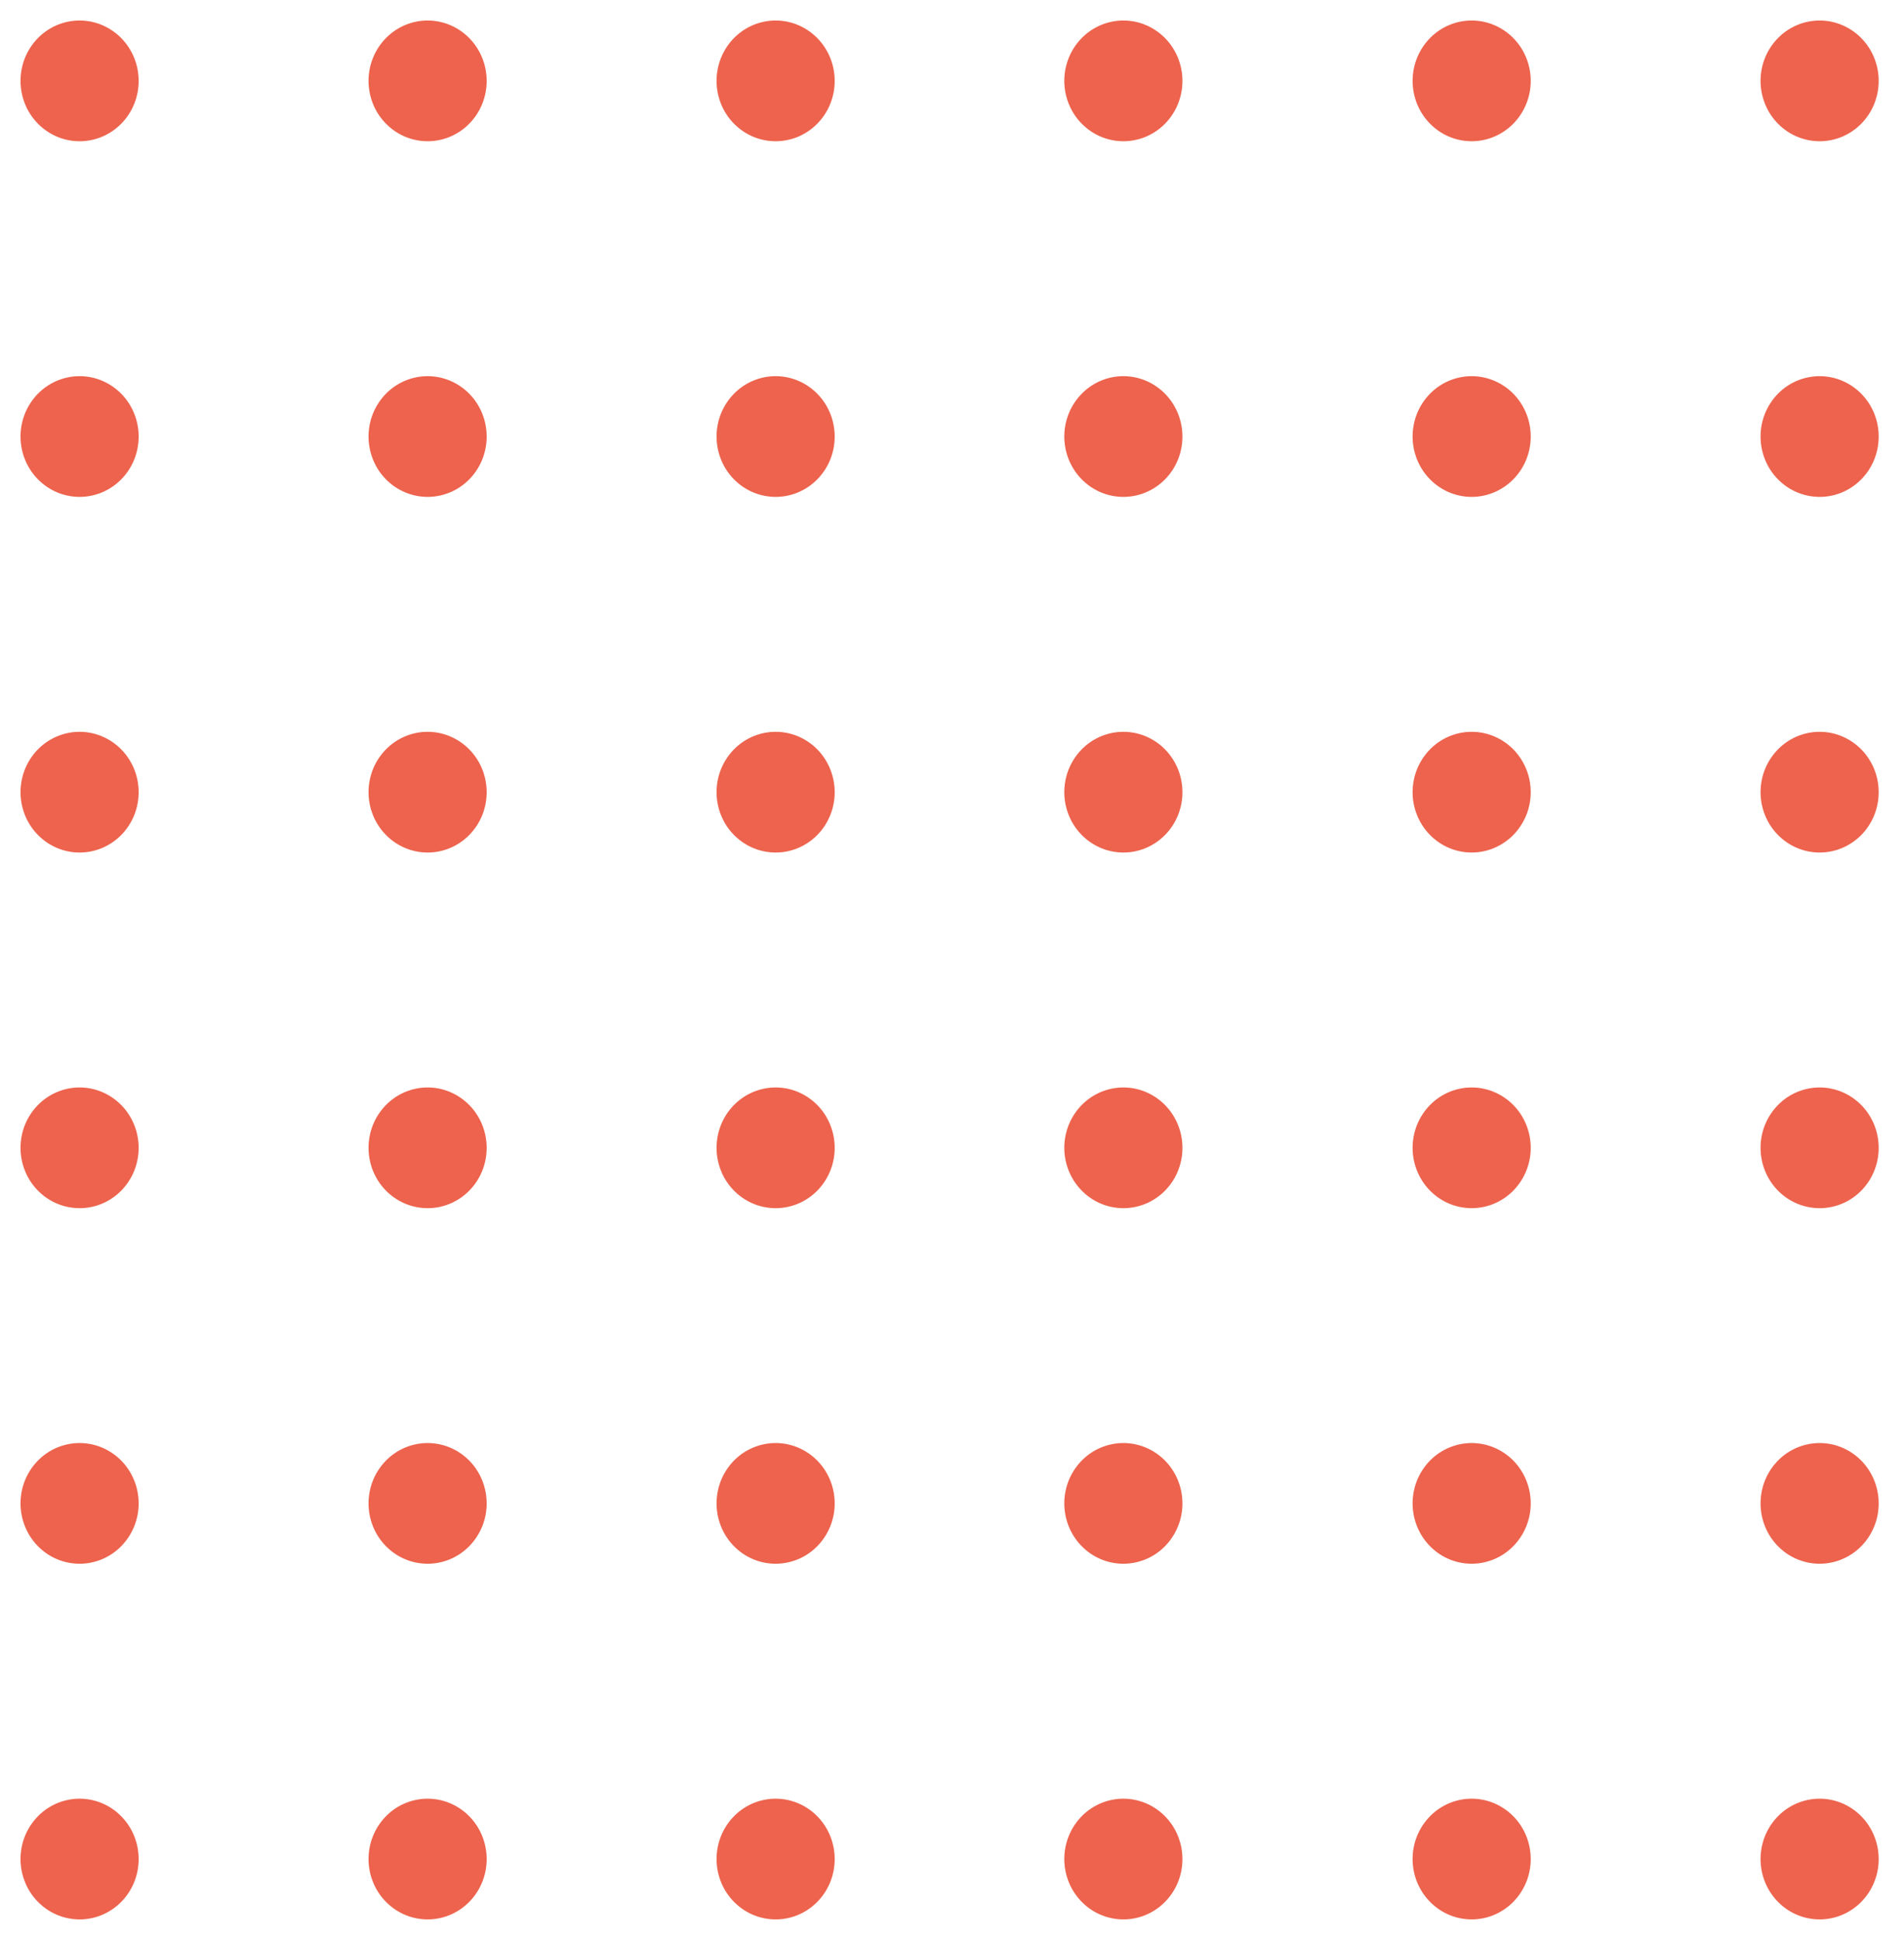 <svg width="371" height="378" fill="none" xmlns="http://www.w3.org/2000/svg"><g filter="url(#a)" fill="#ED634D"><path d="M27.014 11.758a11.94 11.94 0 0 0-1.94-6.532A11.565 11.565 0 0 0 19.91.895a11.279 11.279 0 0 0-6.648-.67A11.433 11.433 0 0 0 7.37 3.445a11.84 11.84 0 0 0-3.149 6.02 11.996 11.996 0 0 0 .655 6.793 11.707 11.707 0 0 0 4.238 5.277 11.334 11.334 0 0 0 6.393 1.982 11.282 11.282 0 0 0 4.405-.892 11.479 11.479 0 0 0 3.735-2.548 11.763 11.763 0 0 0 2.494-3.817c.578-1.427.875-2.957.873-4.501M94.826 11.758a11.94 11.94 0 0 0-1.939-6.532A11.565 11.565 0 0 0 87.723.895a11.279 11.279 0 0 0-6.648-.67 11.433 11.433 0 0 0-5.892 3.219 11.84 11.84 0 0 0-3.15 6.02 11.996 11.996 0 0 0 .656 6.793 11.708 11.708 0 0 0 4.238 5.277 11.332 11.332 0 0 0 6.392 1.982 11.282 11.282 0 0 0 4.406-.892 11.48 11.48 0 0 0 3.735-2.548 11.763 11.763 0 0 0 2.494-3.817c.578-1.427.874-2.957.873-4.501M162.639 11.758c0-2.326-.675-4.599-1.939-6.532a11.56 11.56 0 0 0-5.164-4.331 11.277 11.277 0 0 0-6.648-.67 11.43 11.43 0 0 0-5.892 3.219 11.841 11.841 0 0 0-3.149 6.02 11.995 11.995 0 0 0 .654 6.793 11.705 11.705 0 0 0 4.239 5.277 11.333 11.333 0 0 0 6.393 1.982 11.282 11.282 0 0 0 4.405-.892 11.48 11.48 0 0 0 3.735-2.548 11.768 11.768 0 0 0 2.494-3.817c.578-1.427.874-2.957.872-4.501M230.399 11.758c0-2.326-.675-4.599-1.94-6.532a11.56 11.56 0 0 0-5.164-4.331 11.277 11.277 0 0 0-6.648-.67 11.433 11.433 0 0 0-5.892 3.219 11.841 11.841 0 0 0-3.149 6.02 11.995 11.995 0 0 0 .655 6.793 11.71 11.71 0 0 0 4.238 5.277 11.333 11.333 0 0 0 6.393 1.982 11.282 11.282 0 0 0 4.405-.892 11.483 11.483 0 0 0 3.736-2.548 11.784 11.784 0 0 0 2.494-3.817c.577-1.427.873-2.957.872-4.501M298.265 11.758c0-2.326-.675-4.599-1.939-6.532a11.565 11.565 0 0 0-5.164-4.331 11.28 11.28 0 0 0-6.649-.67 11.43 11.43 0 0 0-5.891 3.219 11.834 11.834 0 0 0-3.149 6.02 11.995 11.995 0 0 0 .654 6.793 11.705 11.705 0 0 0 4.239 5.277 11.333 11.333 0 0 0 6.393 1.982c3.051 0 5.978-1.24 8.136-3.444a11.888 11.888 0 0 0 3.37-8.314ZM366.065 11.758c0-2.326-.676-4.6-1.941-6.534a11.565 11.565 0 0 0-5.166-4.33 11.278 11.278 0 0 0-6.65-.667 11.434 11.434 0 0 0-5.892 3.222 11.842 11.842 0 0 0-3.146 6.024 12 12 0 0 0 .661 6.794 11.706 11.706 0 0 0 4.244 5.274 11.332 11.332 0 0 0 6.397 1.975c1.51 0 3.006-.305 4.401-.896a11.477 11.477 0 0 0 3.73-2.55 11.76 11.76 0 0 0 2.491-3.814c.576-1.426.873-2.955.871-4.498M27.014 81.05c0-2.325-.675-4.599-1.94-6.532a11.565 11.565 0 0 0-5.164-4.331 11.279 11.279 0 0 0-6.648-.67 11.434 11.434 0 0 0-5.892 3.219 11.84 11.84 0 0 0-3.149 6.02 11.996 11.996 0 0 0 .655 6.793 11.706 11.706 0 0 0 4.238 5.277 11.333 11.333 0 0 0 6.393 1.982 11.28 11.28 0 0 0 4.405-.892 11.48 11.48 0 0 0 3.735-2.548 11.764 11.764 0 0 0 2.494-3.816c.578-1.428.875-2.957.873-4.502M94.826 81.05c0-2.325-.674-4.599-1.939-6.532a11.565 11.565 0 0 0-5.164-4.331 11.279 11.279 0 0 0-6.648-.67 11.434 11.434 0 0 0-5.892 3.219 11.84 11.84 0 0 0-3.15 6.02 11.996 11.996 0 0 0 .656 6.793 11.707 11.707 0 0 0 4.238 5.277 11.332 11.332 0 0 0 6.392 1.982 11.28 11.28 0 0 0 4.406-.892 11.482 11.482 0 0 0 3.735-2.548 11.764 11.764 0 0 0 2.494-3.816c.578-1.428.874-2.957.873-4.502M162.639 81.05c0-2.325-.675-4.599-1.939-6.532a11.56 11.56 0 0 0-5.164-4.331 11.277 11.277 0 0 0-6.648-.67 11.43 11.43 0 0 0-5.892 3.219 11.842 11.842 0 0 0-3.149 6.02 11.995 11.995 0 0 0 .654 6.793 11.705 11.705 0 0 0 4.239 5.277 11.332 11.332 0 0 0 6.393 1.982 11.28 11.28 0 0 0 4.405-.892 11.48 11.48 0 0 0 3.735-2.548 11.769 11.769 0 0 0 2.494-3.816c.578-1.428.874-2.957.872-4.502M230.399 81.05c0-2.325-.675-4.599-1.94-6.532a11.56 11.56 0 0 0-5.164-4.331 11.277 11.277 0 0 0-6.648-.67 11.434 11.434 0 0 0-5.892 3.219 11.842 11.842 0 0 0-3.149 6.02 11.995 11.995 0 0 0 .655 6.793 11.709 11.709 0 0 0 4.238 5.277 11.332 11.332 0 0 0 6.393 1.982 11.28 11.28 0 0 0 4.405-.892 11.485 11.485 0 0 0 3.736-2.548 11.785 11.785 0 0 0 2.494-3.816c.577-1.428.873-2.957.872-4.502M298.265 81.05c0-2.325-.675-4.599-1.939-6.532a11.566 11.566 0 0 0-5.164-4.331 11.28 11.28 0 0 0-6.649-.67 11.43 11.43 0 0 0-5.891 3.219 11.834 11.834 0 0 0-3.149 6.02 11.995 11.995 0 0 0 .654 6.793 11.705 11.705 0 0 0 4.239 5.277 11.293 11.293 0 0 0 10.796 1.087 11.49 11.49 0 0 0 3.733-2.55 11.765 11.765 0 0 0 2.494-3.814c.579-1.426.876-2.955.876-4.499ZM366.065 81.05c0-2.326-.676-4.6-1.941-6.534a11.566 11.566 0 0 0-5.166-4.33 11.277 11.277 0 0 0-6.65-.667 11.434 11.434 0 0 0-5.892 3.222 11.842 11.842 0 0 0-3.146 6.024 12.001 12.001 0 0 0 .661 6.794 11.705 11.705 0 0 0 4.244 5.274 11.333 11.333 0 0 0 6.397 1.975c1.51 0 3.006-.305 4.401-.896a11.477 11.477 0 0 0 3.73-2.55 11.76 11.76 0 0 0 2.491-3.814c.576-1.426.873-2.955.871-4.498M27.014 150.341c0-2.326-.675-4.599-1.94-6.532a11.563 11.563 0 0 0-5.164-4.331 11.275 11.275 0 0 0-6.648-.669 11.438 11.438 0 0 0-5.892 3.218 11.836 11.836 0 0 0-3.149 6.02 11.999 11.999 0 0 0 .655 6.794 11.707 11.707 0 0 0 4.238 5.276 11.334 11.334 0 0 0 6.393 1.982 11.264 11.264 0 0 0 4.405-.892 11.478 11.478 0 0 0 3.735-2.548 11.763 11.763 0 0 0 2.494-3.816c.578-1.428.875-2.958.873-4.502M94.826 150.341c0-2.326-.674-4.599-1.939-6.532a11.563 11.563 0 0 0-5.164-4.331 11.275 11.275 0 0 0-6.648-.669 11.439 11.439 0 0 0-5.892 3.218 11.836 11.836 0 0 0-3.15 6.02 11.999 11.999 0 0 0 .656 6.794 11.708 11.708 0 0 0 4.238 5.276 11.332 11.332 0 0 0 6.392 1.982 11.264 11.264 0 0 0 4.406-.892 11.48 11.48 0 0 0 3.735-2.548 11.763 11.763 0 0 0 2.494-3.816c.578-1.428.874-2.958.873-4.502M162.639 150.341a11.94 11.94 0 0 0-1.939-6.532 11.559 11.559 0 0 0-5.164-4.331 11.274 11.274 0 0 0-6.648-.669 11.434 11.434 0 0 0-5.892 3.218 11.838 11.838 0 0 0-3.149 6.02 11.998 11.998 0 0 0 .654 6.794 11.705 11.705 0 0 0 4.239 5.276 11.332 11.332 0 0 0 6.393 1.982 11.264 11.264 0 0 0 4.405-.892 11.478 11.478 0 0 0 3.735-2.548 11.768 11.768 0 0 0 2.494-3.816c.578-1.428.874-2.958.872-4.502M230.399 150.341c0-2.326-.675-4.599-1.94-6.532a11.559 11.559 0 0 0-5.164-4.331 11.274 11.274 0 0 0-6.648-.669 11.438 11.438 0 0 0-5.892 3.218 11.838 11.838 0 0 0-3.149 6.02 11.998 11.998 0 0 0 .655 6.794 11.71 11.71 0 0 0 4.238 5.276 11.332 11.332 0 0 0 6.393 1.982 11.264 11.264 0 0 0 4.405-.892 11.482 11.482 0 0 0 3.736-2.548 11.784 11.784 0 0 0 2.494-3.816 12 12 0 0 0 .872-4.502M298.265 150.341a11.94 11.94 0 0 0-1.939-6.532 11.564 11.564 0 0 0-5.164-4.331 11.277 11.277 0 0 0-6.649-.669 11.435 11.435 0 0 0-5.891 3.218 11.83 11.83 0 0 0-3.149 6.02 11.998 11.998 0 0 0 .654 6.794 11.705 11.705 0 0 0 4.239 5.276 11.332 11.332 0 0 0 6.393 1.982c3.051 0 5.978-1.239 8.136-3.444a11.89 11.89 0 0 0 3.37-8.314ZM366.065 150.341c0-2.326-.676-4.6-1.941-6.534a11.56 11.56 0 0 0-5.166-4.33 11.273 11.273 0 0 0-6.65-.667 11.434 11.434 0 0 0-5.892 3.222 11.842 11.842 0 0 0-3.146 6.024 11.998 11.998 0 0 0 .661 6.794 11.706 11.706 0 0 0 4.244 5.274 11.333 11.333 0 0 0 6.397 1.975c1.51 0 3.006-.304 4.401-.895a11.479 11.479 0 0 0 3.73-2.55 11.762 11.762 0 0 0 2.491-3.814c.576-1.427.873-2.956.871-4.499M27.014 219.634c0-2.326-.675-4.599-1.94-6.533a11.567 11.567 0 0 0-5.164-4.33 11.275 11.275 0 0 0-6.648-.669 11.424 11.424 0 0 0-5.892 3.218 11.836 11.836 0 0 0-3.149 6.02 11.994 11.994 0 0 0 .655 6.793 11.704 11.704 0 0 0 4.238 5.277 11.333 11.333 0 0 0 6.393 1.981c1.511.002 3.008-.3 4.405-.891a11.478 11.478 0 0 0 3.735-2.548 11.757 11.757 0 0 0 2.494-3.817c.578-1.427.875-2.957.873-4.501M94.826 219.634c0-2.326-.674-4.599-1.939-6.533a11.567 11.567 0 0 0-5.164-4.33 11.275 11.275 0 0 0-6.648-.669 11.424 11.424 0 0 0-5.892 3.218 11.836 11.836 0 0 0-3.15 6.02 11.995 11.995 0 0 0 .656 6.793 11.705 11.705 0 0 0 4.238 5.277 11.331 11.331 0 0 0 6.392 1.981c1.512.002 3.01-.3 4.406-.891a11.48 11.48 0 0 0 3.735-2.548 11.757 11.757 0 0 0 2.494-3.817c.578-1.427.874-2.957.873-4.501M162.639 219.634c0-2.326-.675-4.599-1.939-6.533a11.563 11.563 0 0 0-5.164-4.33 11.274 11.274 0 0 0-6.648-.669 11.42 11.42 0 0 0-5.892 3.218 11.838 11.838 0 0 0-3.149 6.02 11.993 11.993 0 0 0 .654 6.793 11.703 11.703 0 0 0 4.239 5.277 11.331 11.331 0 0 0 6.393 1.981c1.511.002 3.008-.3 4.405-.891a11.478 11.478 0 0 0 3.735-2.548 11.762 11.762 0 0 0 2.494-3.817c.578-1.427.874-2.957.872-4.501M230.399 219.634c0-2.326-.675-4.599-1.94-6.533a11.563 11.563 0 0 0-5.164-4.33 11.274 11.274 0 0 0-6.648-.669 11.424 11.424 0 0 0-5.892 3.218 11.838 11.838 0 0 0-3.149 6.02 11.994 11.994 0 0 0 .655 6.793 11.707 11.707 0 0 0 4.238 5.277 11.331 11.331 0 0 0 6.393 1.981c1.511.002 3.008-.3 4.405-.891a11.482 11.482 0 0 0 3.736-2.548 11.778 11.778 0 0 0 2.494-3.817c.577-1.427.873-2.957.872-4.501M298.265 219.634c0-2.326-.675-4.599-1.939-6.533a11.568 11.568 0 0 0-5.164-4.33 11.277 11.277 0 0 0-6.649-.669 11.421 11.421 0 0 0-5.891 3.218 11.83 11.83 0 0 0-3.149 6.02 11.993 11.993 0 0 0 .654 6.793 11.703 11.703 0 0 0 4.239 5.277 11.331 11.331 0 0 0 6.393 1.981c3.051 0 5.978-1.238 8.136-3.443a11.89 11.89 0 0 0 3.37-8.314ZM366.065 219.634c0-2.327-.676-4.6-1.941-6.534a11.56 11.56 0 0 0-5.166-4.33 11.273 11.273 0 0 0-6.65-.667 11.434 11.434 0 0 0-5.892 3.222 11.843 11.843 0 0 0-3.146 6.023 12.002 12.002 0 0 0 .661 6.795 11.706 11.706 0 0 0 4.244 5.274 11.332 11.332 0 0 0 6.397 1.974c1.51 0 3.006-.304 4.401-.895a11.476 11.476 0 0 0 3.73-2.549 11.755 11.755 0 0 0 2.491-3.815c.576-1.426.873-2.955.871-4.498M27.014 288.925a11.94 11.94 0 0 0-1.933-6.536 11.561 11.561 0 0 0-5.161-4.337 11.28 11.28 0 0 0-6.65-.675 11.432 11.432 0 0 0-5.895 3.215 11.832 11.832 0 0 0-3.153 6.02 11.995 11.995 0 0 0 .653 6.795 11.71 11.71 0 0 0 4.237 5.279 11.33 11.33 0 0 0 6.395 1.982c3.05 0 5.974-1.236 8.132-3.438a11.888 11.888 0 0 0 3.375-8.305M94.826 288.925a11.94 11.94 0 0 0-1.932-6.536 11.561 11.561 0 0 0-5.161-4.337 11.281 11.281 0 0 0-6.65-.675 11.43 11.43 0 0 0-5.895 3.215 11.832 11.832 0 0 0-3.153 6.02 11.995 11.995 0 0 0 .652 6.795 11.712 11.712 0 0 0 4.239 5.279 11.328 11.328 0 0 0 6.394 1.982c3.049 0 5.974-1.236 8.131-3.438a11.89 11.89 0 0 0 3.376-8.305M162.639 288.925a11.944 11.944 0 0 0-1.932-6.536 11.564 11.564 0 0 0-5.161-4.337 11.283 11.283 0 0 0-6.65-.675 11.428 11.428 0 0 0-5.895 3.215 11.829 11.829 0 0 0-3.153 6.02 12 12 0 0 0 .652 6.795 11.718 11.718 0 0 0 4.238 5.279 11.331 11.331 0 0 0 6.395 1.982 11.38 11.38 0 0 0 8.131-3.438 11.888 11.888 0 0 0 3.375-8.305M230.399 288.925a11.944 11.944 0 0 0-1.933-6.536 11.564 11.564 0 0 0-5.161-4.337 11.283 11.283 0 0 0-6.65-.675 11.432 11.432 0 0 0-5.895 3.215 11.837 11.837 0 0 0-3.153 6.02 12 12 0 0 0 .652 6.795 11.718 11.718 0 0 0 4.238 5.279 11.331 11.331 0 0 0 6.395 1.982 11.38 11.38 0 0 0 8.131-3.438 11.89 11.89 0 0 0 3.376-8.305M298.265 288.925a11.944 11.944 0 0 0-1.932-6.536 11.564 11.564 0 0 0-5.161-4.337 11.283 11.283 0 0 0-6.65-.675 11.428 11.428 0 0 0-5.895 3.215 11.829 11.829 0 0 0-3.153 6.02 11.992 11.992 0 0 0 .652 6.795 11.718 11.718 0 0 0 4.238 5.279 11.331 11.331 0 0 0 6.395 1.982 11.394 11.394 0 0 0 8.127-3.442 11.902 11.902 0 0 0 3.379-8.301M366.065 288.925a11.952 11.952 0 0 0-1.934-6.538 11.57 11.57 0 0 0-5.163-4.337 11.288 11.288 0 0 0-6.652-.672 11.434 11.434 0 0 0-5.895 3.219 11.841 11.841 0 0 0-3.15 6.023 11.997 11.997 0 0 0 .659 6.796 11.7 11.7 0 0 0 4.243 5.277 11.338 11.338 0 0 0 6.398 1.975 11.382 11.382 0 0 0 8.123-3.443 11.891 11.891 0 0 0 3.371-8.3M27.014 358.217c.003-2.326-.67-4.6-1.933-6.536a11.565 11.565 0 0 0-5.161-4.336 11.28 11.28 0 0 0-6.65-.675 11.437 11.437 0 0 0-5.895 3.214 11.84 11.84 0 0 0-3.153 6.02 11.994 11.994 0 0 0 .653 6.795 11.708 11.708 0 0 0 4.237 5.28 11.337 11.337 0 0 0 6.395 1.982c1.51.002 3.006-.301 4.402-.89a11.47 11.47 0 0 0 3.734-2.545 11.75 11.75 0 0 0 2.495-3.811c.578-1.426.876-2.954.876-4.498M94.826 358.217c.003-2.326-.67-4.6-1.932-6.536a11.565 11.565 0 0 0-5.161-4.336 11.281 11.281 0 0 0-6.65-.675 11.436 11.436 0 0 0-5.895 3.214 11.84 11.84 0 0 0-3.153 6.02 11.994 11.994 0 0 0 .652 6.795 11.709 11.709 0 0 0 4.239 5.28 11.336 11.336 0 0 0 6.394 1.982c1.51.002 3.006-.301 4.402-.89a11.47 11.47 0 0 0 3.733-2.545 11.75 11.75 0 0 0 2.495-3.811c.579-1.426.876-2.954.876-4.498M162.639 358.217c.003-2.326-.67-4.6-1.932-6.536a11.568 11.568 0 0 0-5.161-4.336 11.283 11.283 0 0 0-6.65-.675 11.433 11.433 0 0 0-5.895 3.214 11.837 11.837 0 0 0-3.153 6.02 12 12 0 0 0 .652 6.795 11.715 11.715 0 0 0 4.238 5.28 11.339 11.339 0 0 0 6.395 1.982c1.51.002 3.006-.301 4.402-.89a11.461 11.461 0 0 0 3.733-2.545 11.739 11.739 0 0 0 2.495-3.811c.578-1.426.876-2.954.876-4.498M230.399 358.217c.002-2.326-.67-4.6-1.933-6.536a11.568 11.568 0 0 0-5.161-4.336 11.283 11.283 0 0 0-6.65-.675 11.437 11.437 0 0 0-5.895 3.214 11.844 11.844 0 0 0-3.153 6.02 12 12 0 0 0 .652 6.795 11.715 11.715 0 0 0 4.238 5.28 11.339 11.339 0 0 0 6.395 1.982c1.51.002 3.006-.301 4.402-.89a11.461 11.461 0 0 0 3.733-2.545 11.739 11.739 0 0 0 2.495-3.811c.579-1.426.877-2.954.877-4.498M298.265 358.217c.003-2.326-.67-4.6-1.932-6.536a11.568 11.568 0 0 0-5.161-4.336 11.283 11.283 0 0 0-6.65-.675 11.433 11.433 0 0 0-5.895 3.214 11.837 11.837 0 0 0-3.153 6.02 11.991 11.991 0 0 0 .652 6.795 11.715 11.715 0 0 0 4.238 5.28 11.339 11.339 0 0 0 6.395 1.982c3.049 0 5.973-1.237 8.131-3.439a11.884 11.884 0 0 0 3.375-8.305M366.065 358.217a11.949 11.949 0 0 0-1.934-6.537 11.564 11.564 0 0 0-5.163-4.337 11.288 11.288 0 0 0-6.652-.672 11.433 11.433 0 0 0-5.895 3.218 11.848 11.848 0 0 0-3.15 6.024 11.997 11.997 0 0 0 .659 6.796 11.698 11.698 0 0 0 4.243 5.276 11.332 11.332 0 0 0 6.398 1.976c3.049 0 5.972-1.237 8.127-3.44a11.871 11.871 0 0 0 3.367-8.304"/></g><defs><filter id="a" x="0" y="0" width="370.065" height="377.961" filterUnits="userSpaceOnUse" color-interpolation-filters="sRGB"><feFlood flood-opacity="0" result="BackgroundImageFix"/><feColorMatrix in="SourceAlpha" values="0 0 0 0 0 0 0 0 0 0 0 0 0 0 0 0 0 0 127 0" result="hardAlpha"/><feOffset dy="4"/><feGaussianBlur stdDeviation="2"/><feComposite in2="hardAlpha" operator="out"/><feColorMatrix values="0 0 0 0 0 0 0 0 0 0 0 0 0 0 0 0 0 0 0.25 0"/><feBlend in2="BackgroundImageFix" result="effect1_dropShadow_1112_4052"/><feBlend in="SourceGraphic" in2="effect1_dropShadow_1112_4052" result="shape"/></filter></defs></svg>